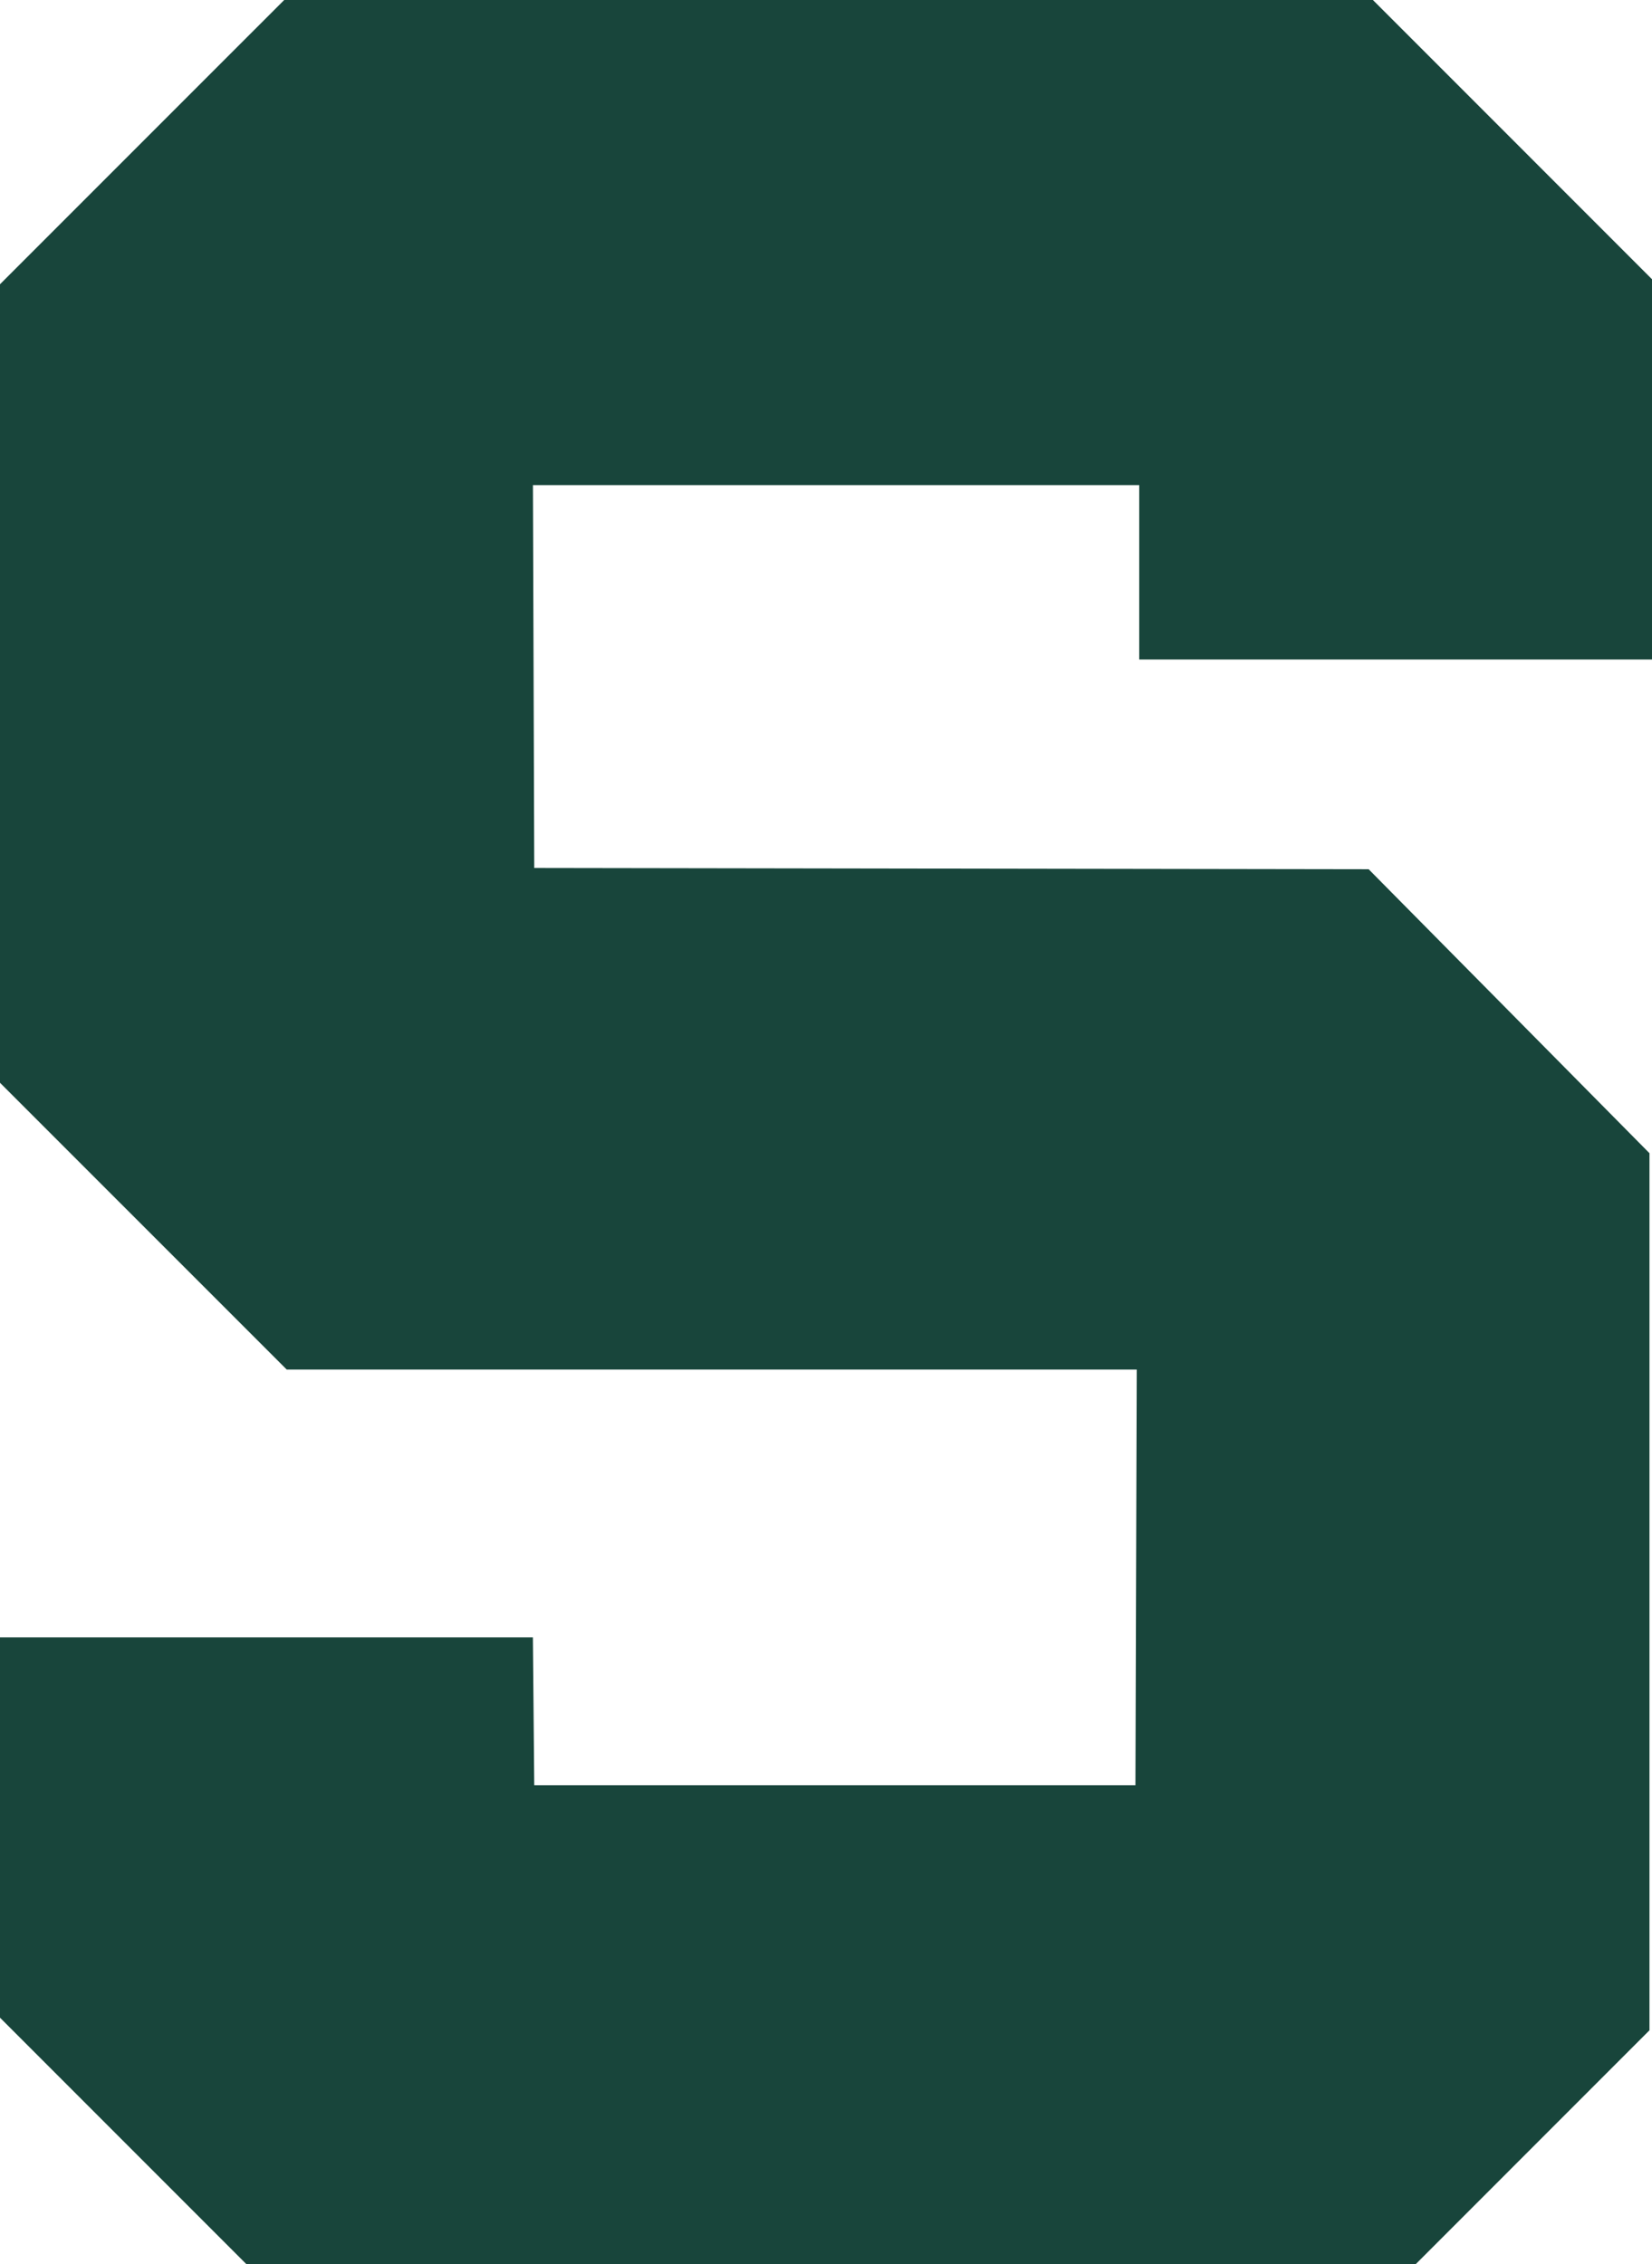 <?xml version="1.0" encoding="UTF-8" standalone="no"?>
<!-- Created with Inkscape (http://www.inkscape.org/) -->
<svg
   xmlns:dc="http://purl.org/dc/elements/1.1/"
   xmlns:cc="http://web.resource.org/cc/"
   xmlns:rdf="http://www.w3.org/1999/02/22-rdf-syntax-ns#"
   xmlns:svg="http://www.w3.org/2000/svg"
   xmlns="http://www.w3.org/2000/svg"
   xmlns:sodipodi="http://sodipodi.sourceforge.net/DTD/sodipodi-0.dtd"
   xmlns:inkscape="http://www.inkscape.org/namespaces/inkscape"
   id="svg2226"
   sodipodi:version="0.32"
   inkscape:version="0.45.1"
   width="218.973"
   height="300"
   version="1.0"
   sodipodi:docbase="C:\Documents and Settings\Dylan Kane\Desktop"
   sodipodi:docname="xxxx.svg"
   inkscape:output_extension="org.inkscape.output.svg.inkscape">
  <defs
     id="defs2229" />
  <sodipodi:namedview
     inkscape:window-height="998"
     inkscape:window-width="1122"
     inkscape:pageshadow="2"
     inkscape:pageopacity="0.0"
     guidetolerance="10.0"
     gridtolerance="10.0"
     objecttolerance="10.0"
     borderopacity="1.0"
     bordercolor="#666666"
     pagecolor="#ffffff"
     id="base"
     inkscape:zoom="0.58078269"
     inkscape:cx="345"
     inkscape:cy="149.07341"
     inkscape:window-x="154"
     inkscape:window-y="-4"
     inkscape:current-layer="svg2226" />
  <path
     style="fill:#18453B;fill-opacity:1"
     d="M 0,267.352 L 0,216.964 L 70.637,216.964 L 70.815,236.551 L 150.502,236.551 L 150.674,181.473 L 38.004,181.473 L 0,143.473 L 0,37.665 L 37.67,0 L 181.978,0 L 218.973,37 L 218.973,87.388 L 151.004,87.388 L 151.004,64.286 L 70.643,64.286 L 70.815,115.011 L 181.417,115.181 L 218.638,152.806 L 218.638,269.026 L 187.67,300 L 32.643,300 L 0,267.352 z "
     id="path2235"
     sodipodi:nodetypes="ccccccccccccccccccccccc" />
</svg>
